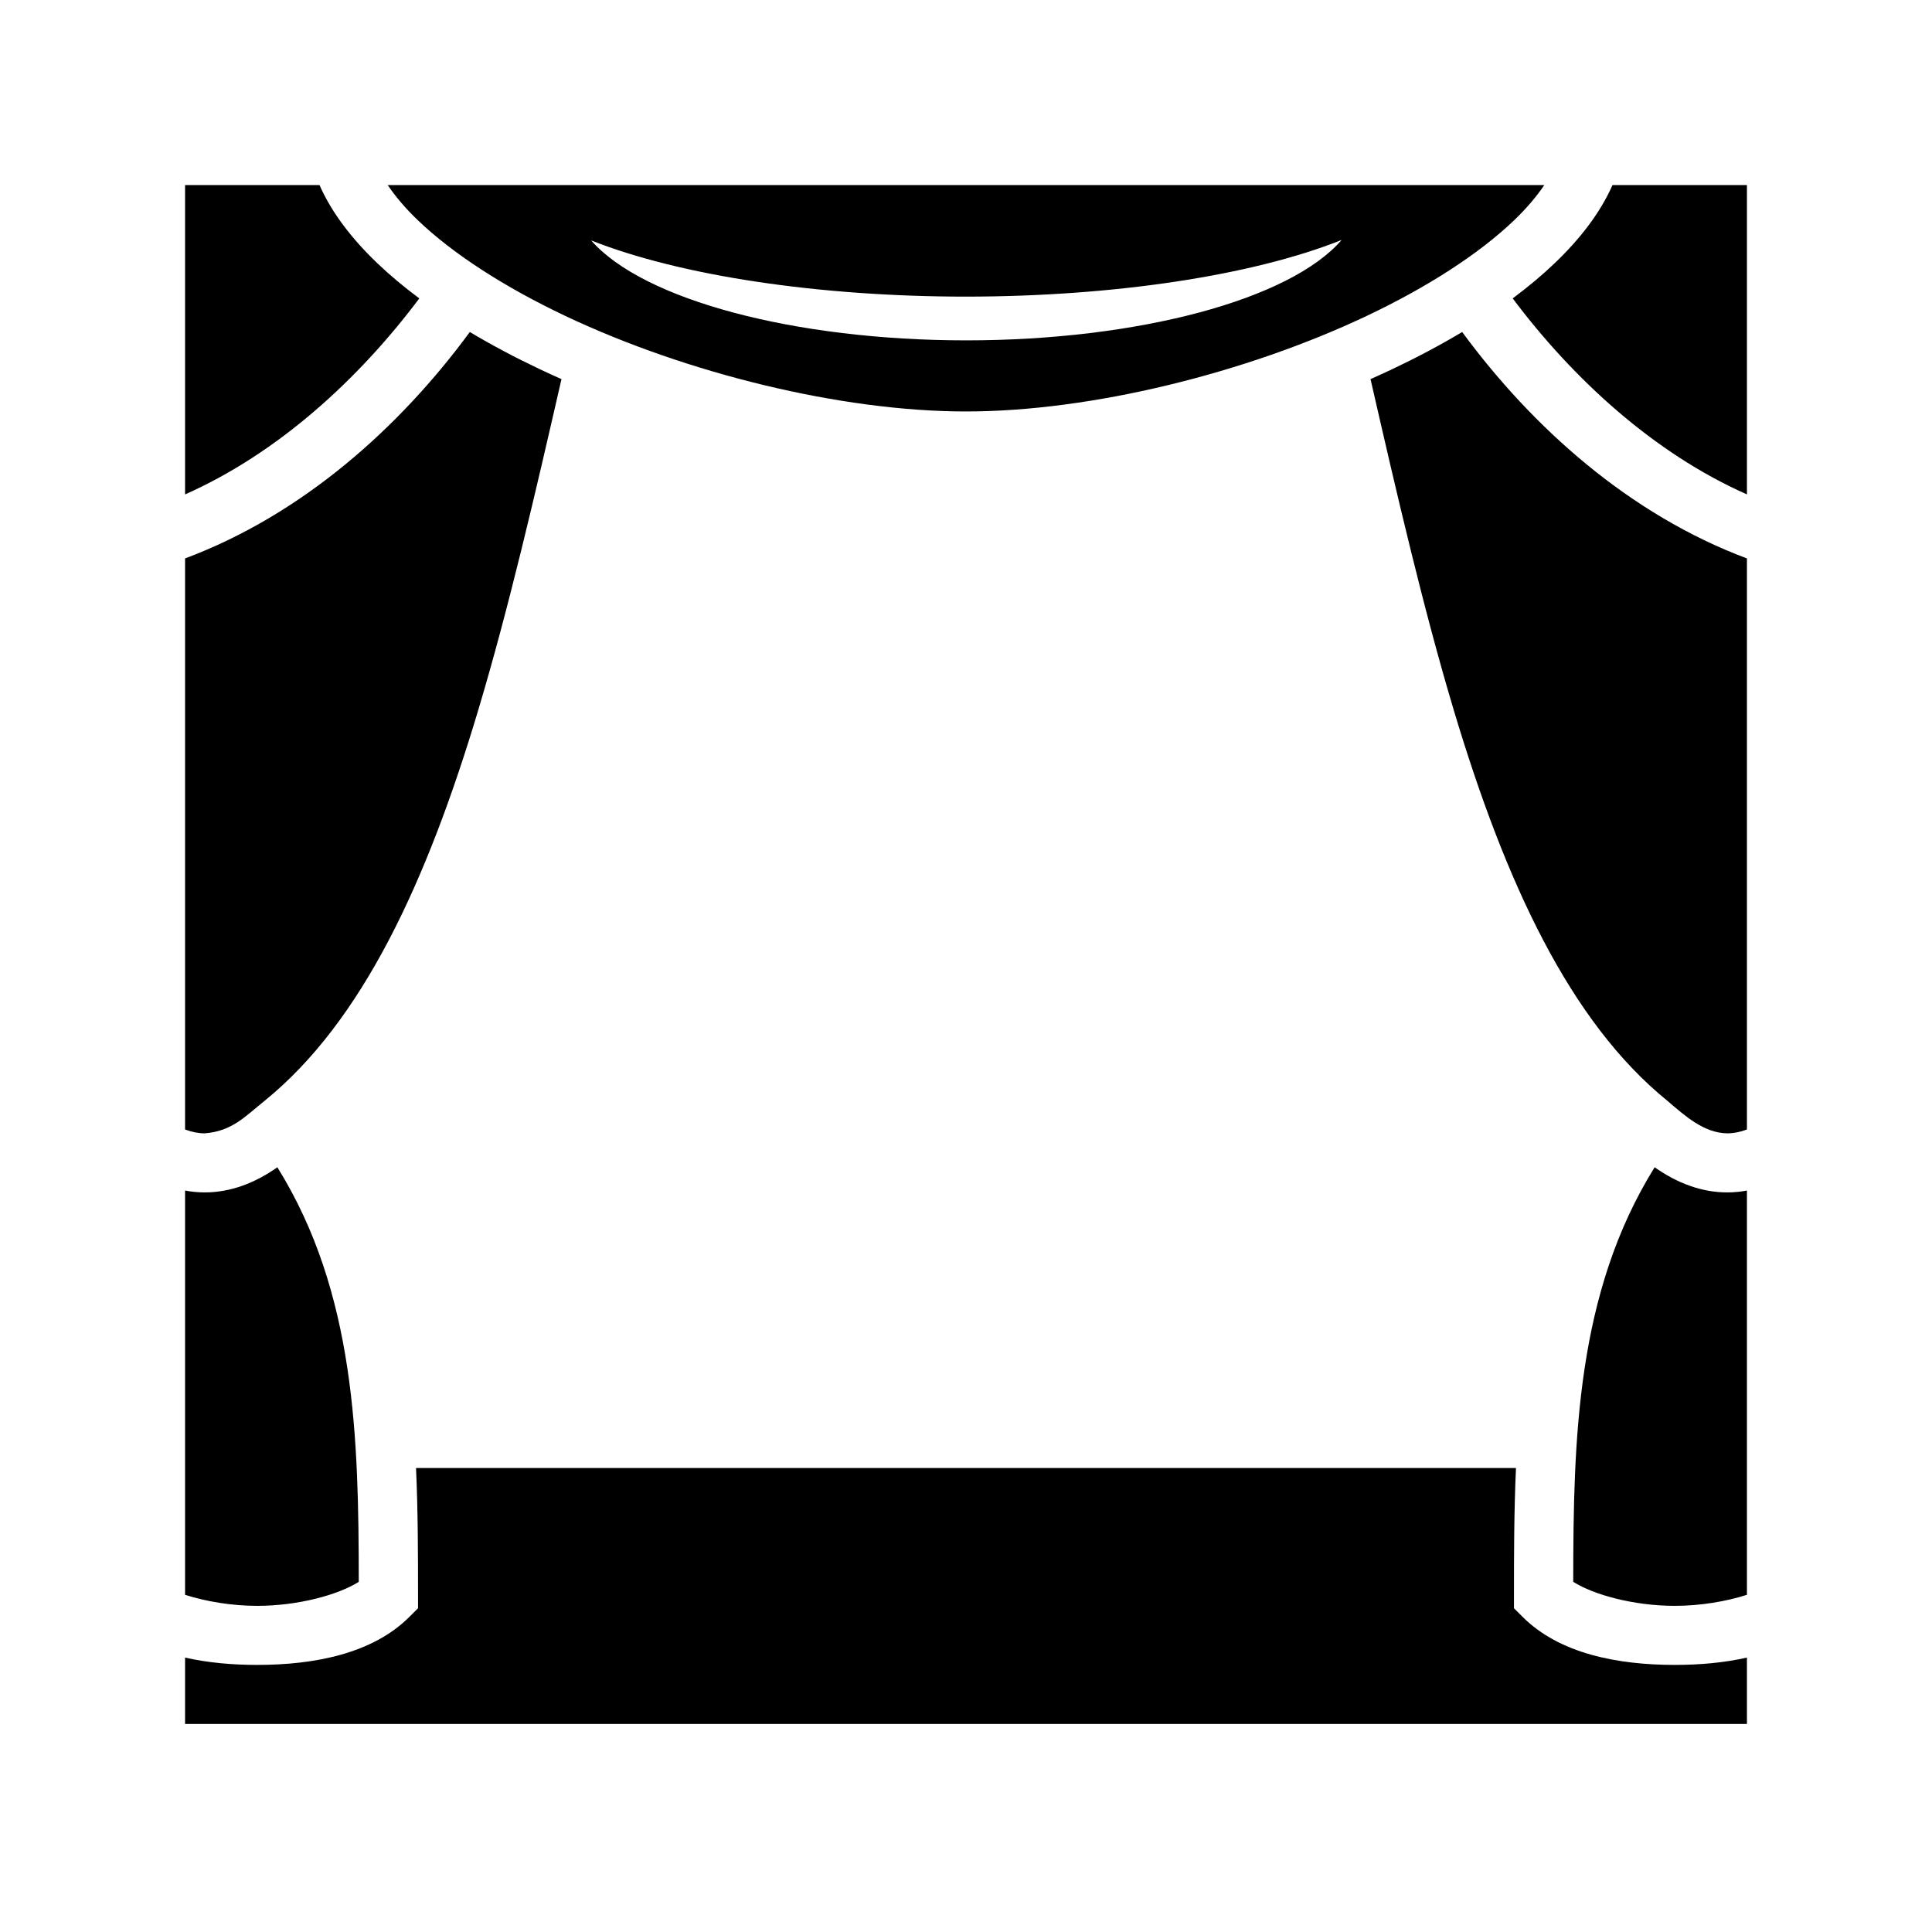 <svg xmlns="http://www.w3.org/2000/svg" width="100%" height="100%" viewBox="0 0 588.8 588.8"><path d="M56.4 56.4v94.275c28.382-12.57 52.994-35.202 71.39-59.734-4.662-3.466-8.973-7.064-12.865-10.79C107.303 72.852 101.123 64.91 97.373 56.4z m61.754 0c2.378 3.508 5.41 7.103 9.22 10.75 10.73 10.274 26.505 20.414 44.88 29.117C209.002 113.674 256.2 125.4 294.4 125.4s85.398-11.726 122.146-29.133c18.375-8.703 34.15-18.843 44.88-29.117 3.81-3.647 6.842-7.242 9.22-10.75z m373.273 0c-3.75 8.51-9.93 16.452-17.552 23.75-3.892 3.726-8.203 7.324-12.864 10.79 18.396 24.533 43.008 47.166 71.39 59.735V56.4z m-82.554 16.734C393.18 91.337 346.828 103.726 294.4 103.73c-52.242-0.023-98.44-12.343-114.236-30.463C207.382 84.055 249.606 90.387 294.4 90.4c44.953-0.022 87.294-6.408 114.473-17.266zM143.185 101.18C121.77 130.32 92.165 156.815 56.4 170.188v174.035c2.116 0.805 4.112 1.178 6 1.178 8.312-0.646 12.295-5.132 18.324-9.984 29.568-24.024 49.255-66.27 65.053-119.094 9.187-30.72 17.136-64.91 25.34-100.78-2.216-0.986-4.41-1.986-6.57-3.01-7.512-3.557-14.67-7.346-21.362-11.35z m302.43 0c-6.693 4.006-13.85 7.795-21.36 11.353-2.162 1.023-4.356 2.023-6.572 3.008 8.204 35.872 16.153 70.062 25.34 100.782 15.798 52.825 35.485 95.07 65.053 119.094 5.414 4.648 11.22 9.89 18.324 9.984 1.888 0 3.884-0.373 6-1.178V170.187c-35.764-13.373-65.37-39.87-86.785-69.006zM84.53 355.74C77.633 360.593 70.193 363.4 62.4 363.4c-2.025 0-4.026-0.197-6-0.564v123.2c6.273 2.01 14.098 3.364 22 3.364 12.41 0 24.637-3.336 30.94-7.316-0.04-43.556-0.973-88.042-24.81-126.344z m419.74 0c-23.837 38.302-24.77 82.788-24.81 126.344 6.303 3.98 18.53 7.316 30.94 7.316 7.902 0 15.727-1.353 22-3.363v-123.2c-1.974 0.366-3.975 0.563-6 0.563-7.792 0-15.232-2.807-22.13-7.66zM126.79 447.4c0.6 13.277 0.61 26.37 0.61 39v3.73l-2.637 2.633C113.58 503.945 95.9 507.4 78.4 507.4c-7.475 0-14.98-0.636-22-2.232V525.4h476v-20.232c-7.02 1.596-14.525 2.232-22 2.232-17.5 0-35.18-3.455-46.363-14.637L461.4 490.13V486.4c0-12.63 0.01-25.723 0.61-39z" /></svg>